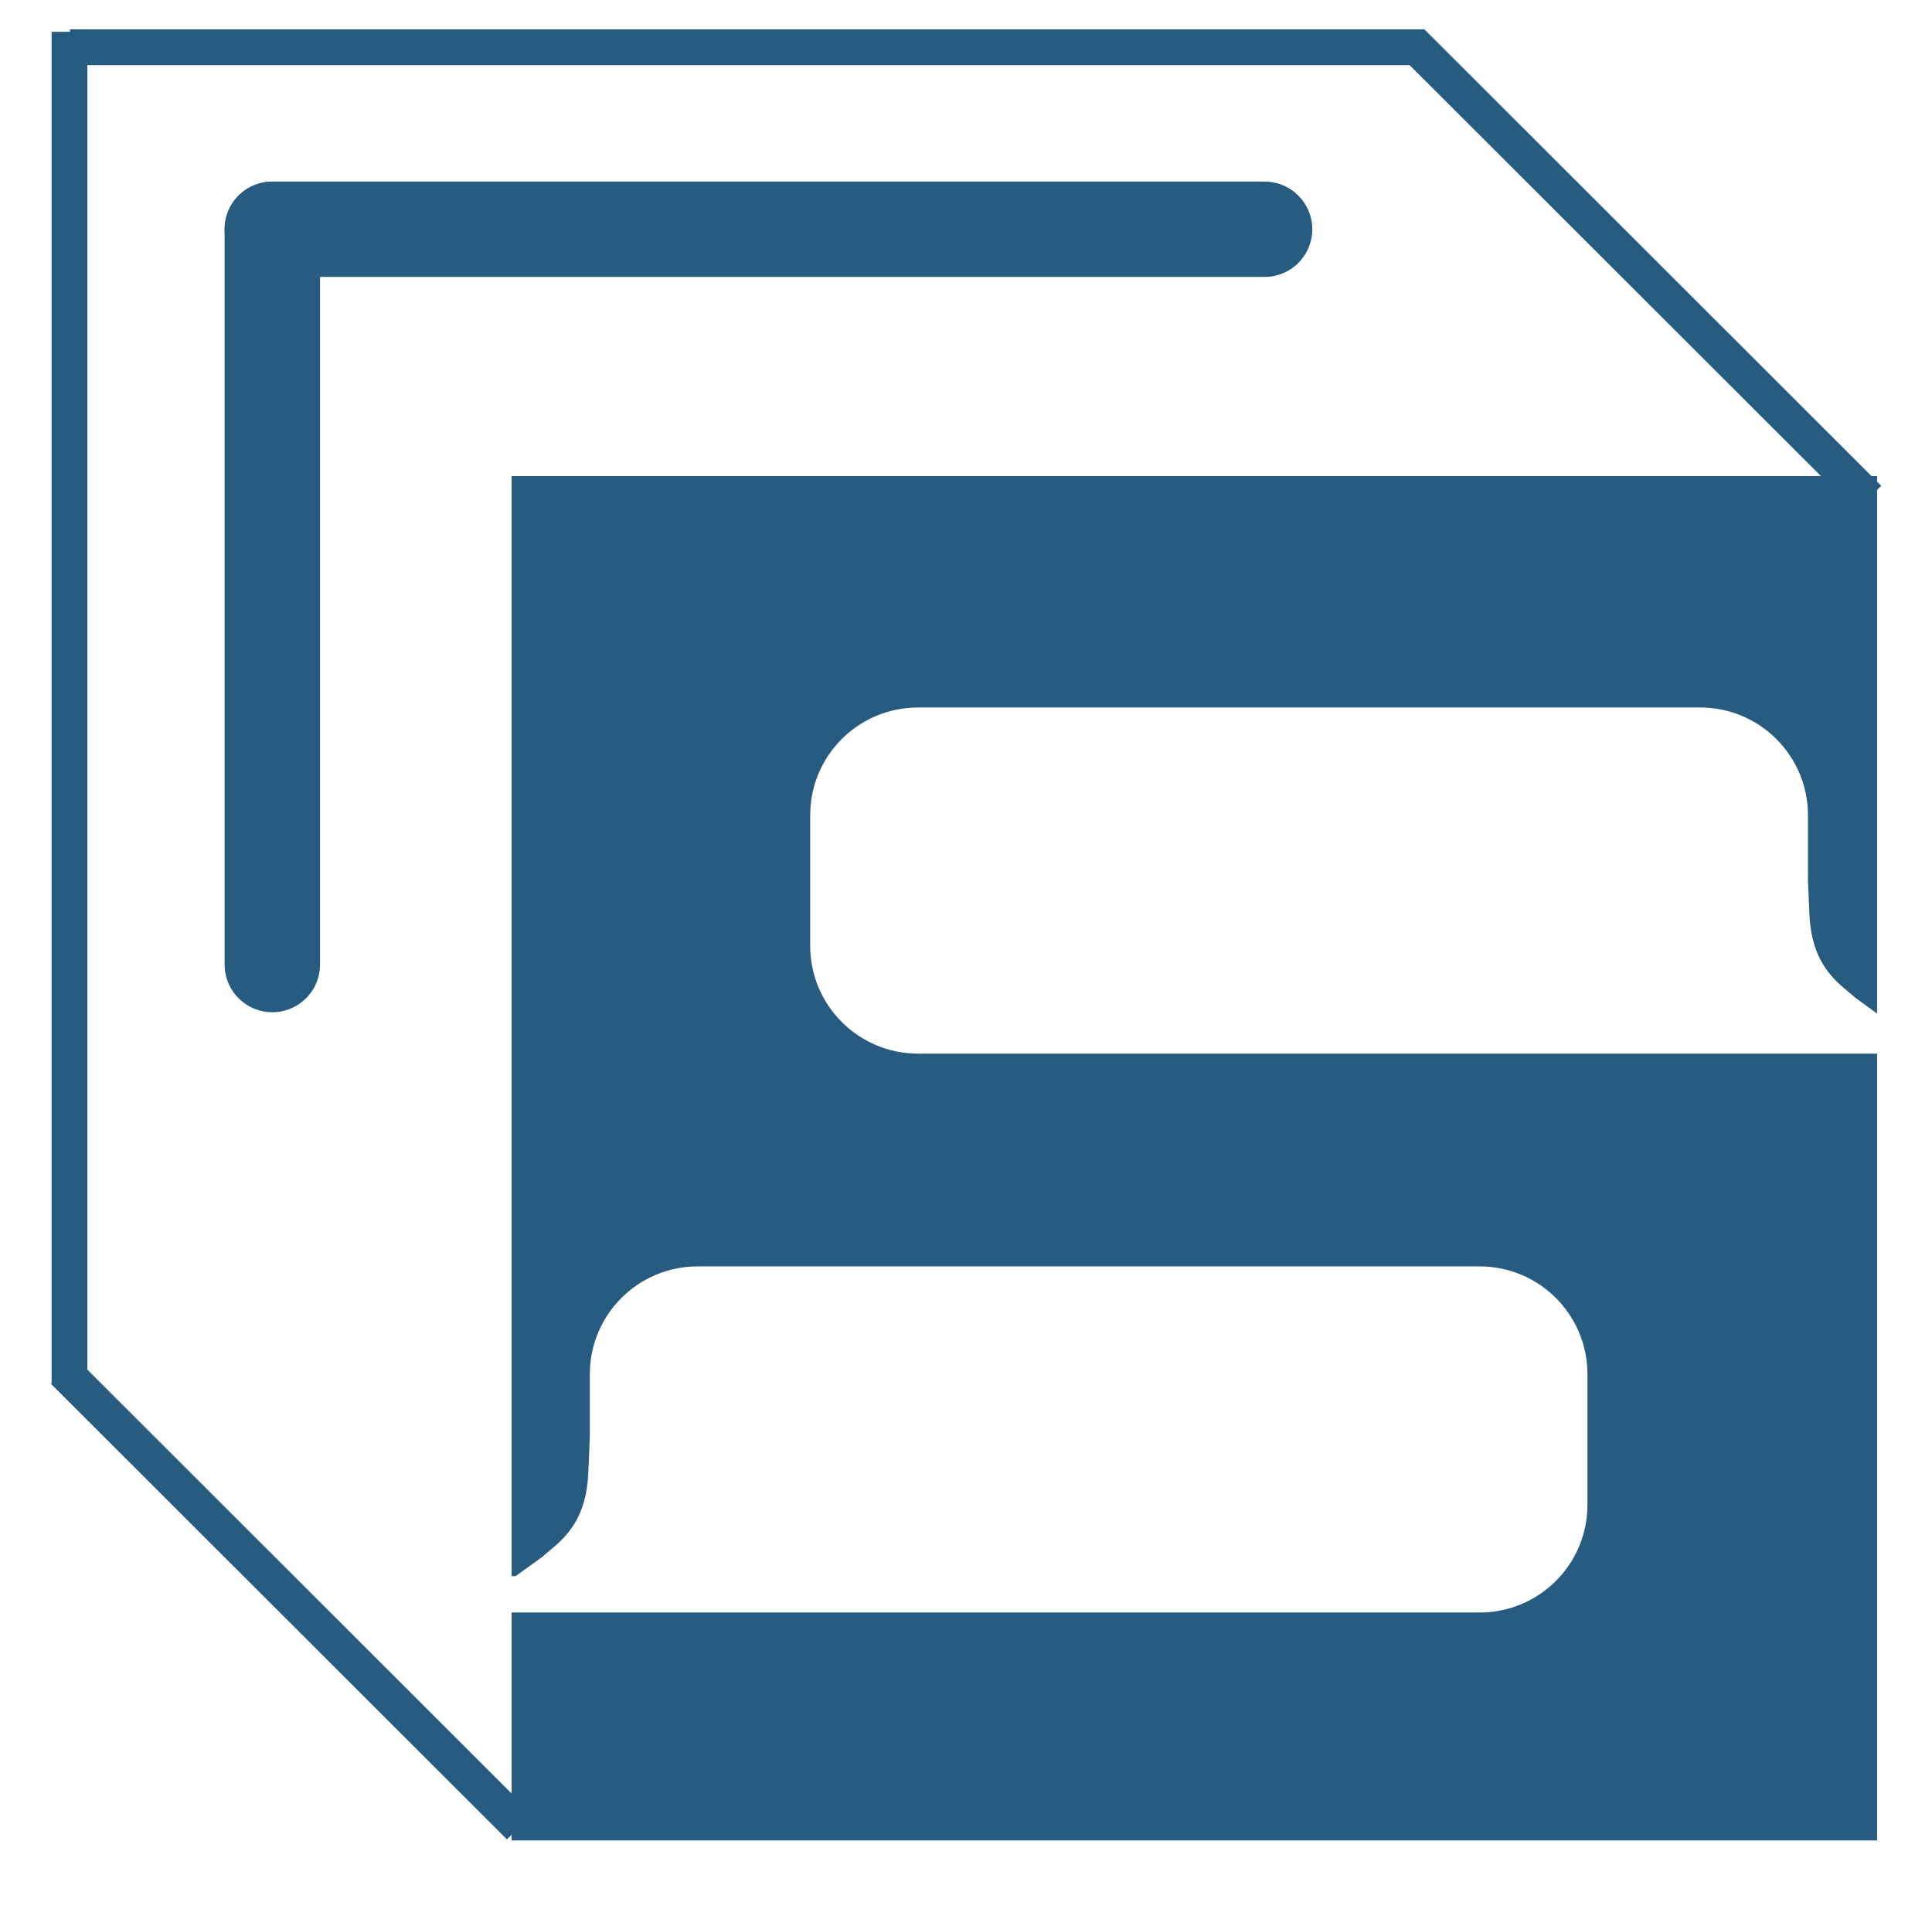 <svg width="212" height="211" xmlns="http://www.w3.org/2000/svg" xmlns:xlink="http://www.w3.org/1999/xlink" xml:space="preserve" overflow="hidden"><g transform="translate(-381 -291)"><path d="M0 0-49.5 49.5-197.166 49.5" stroke="#275C80" stroke-width="3.922" stroke-miterlimit="10" fill="none" transform="matrix(1.001 0 0 -1 586.043 345.686)"/><path d="M0 0-49.995 49.995" stroke="#275C80" stroke-width="3.922" stroke-miterlimit="10" fill="none" transform="matrix(1.001 0 0 -1 438.016 491.424)"/><path d="M0 0 0-148.253" stroke="#275C80" stroke-width="3.922" stroke-miterlimit="10" fill="none" transform="matrix(1.001 0 0 -1 388.626 294.49)"/><path d="M0 0 108.774 0" stroke="#275C80" stroke-width="10.458" stroke-linecap="round" stroke-miterlimit="10" fill="none" transform="matrix(1.001 0 0 -1 410.881 316.154)"/><path d="M0 0 0-80.673" stroke="#275C80" stroke-width="10.458" stroke-linecap="round" stroke-miterlimit="10" fill="none" transform="matrix(1.001 0 0 -1 410.881 316.154)"/><path d="M0 0 0 7.15C0 13.686-5.294 18.968-11.83 18.968L-97.544 18.968C-104.08 18.968-109.374 13.686-109.374 7.15L-109.374-7.177C-109.374-13.713-104.08-19.007-97.544-19.007L7.582-19.007 7.582-105.335-142.106-105.335-142.106-80.328-35.987-80.328C-29.464-80.328-24.17-75.034-24.17-68.511L-24.17-54.184C-24.17-47.648-29.464-42.353-35.987-42.353L-121.714-42.353C-128.237-42.353-133.531-47.648-133.531-54.184L-133.531-60.955C-133.596-62.694-133.662-64.432-133.714-65.19-133.988-71.034-137.191-72.785-138.721-74.21L-141.675-76.341-142.106-76.341-142.106 44.353 7.582 44.353 7.582-14.614 5.19-12.876C3.647-11.464 0.458-9.699 0.17-3.856 0.144-3.15 0.065-1.595 0 0" fill="#275C80" transform="matrix(1.001 0 0 -1 579.387 387.59)"/></g></svg>